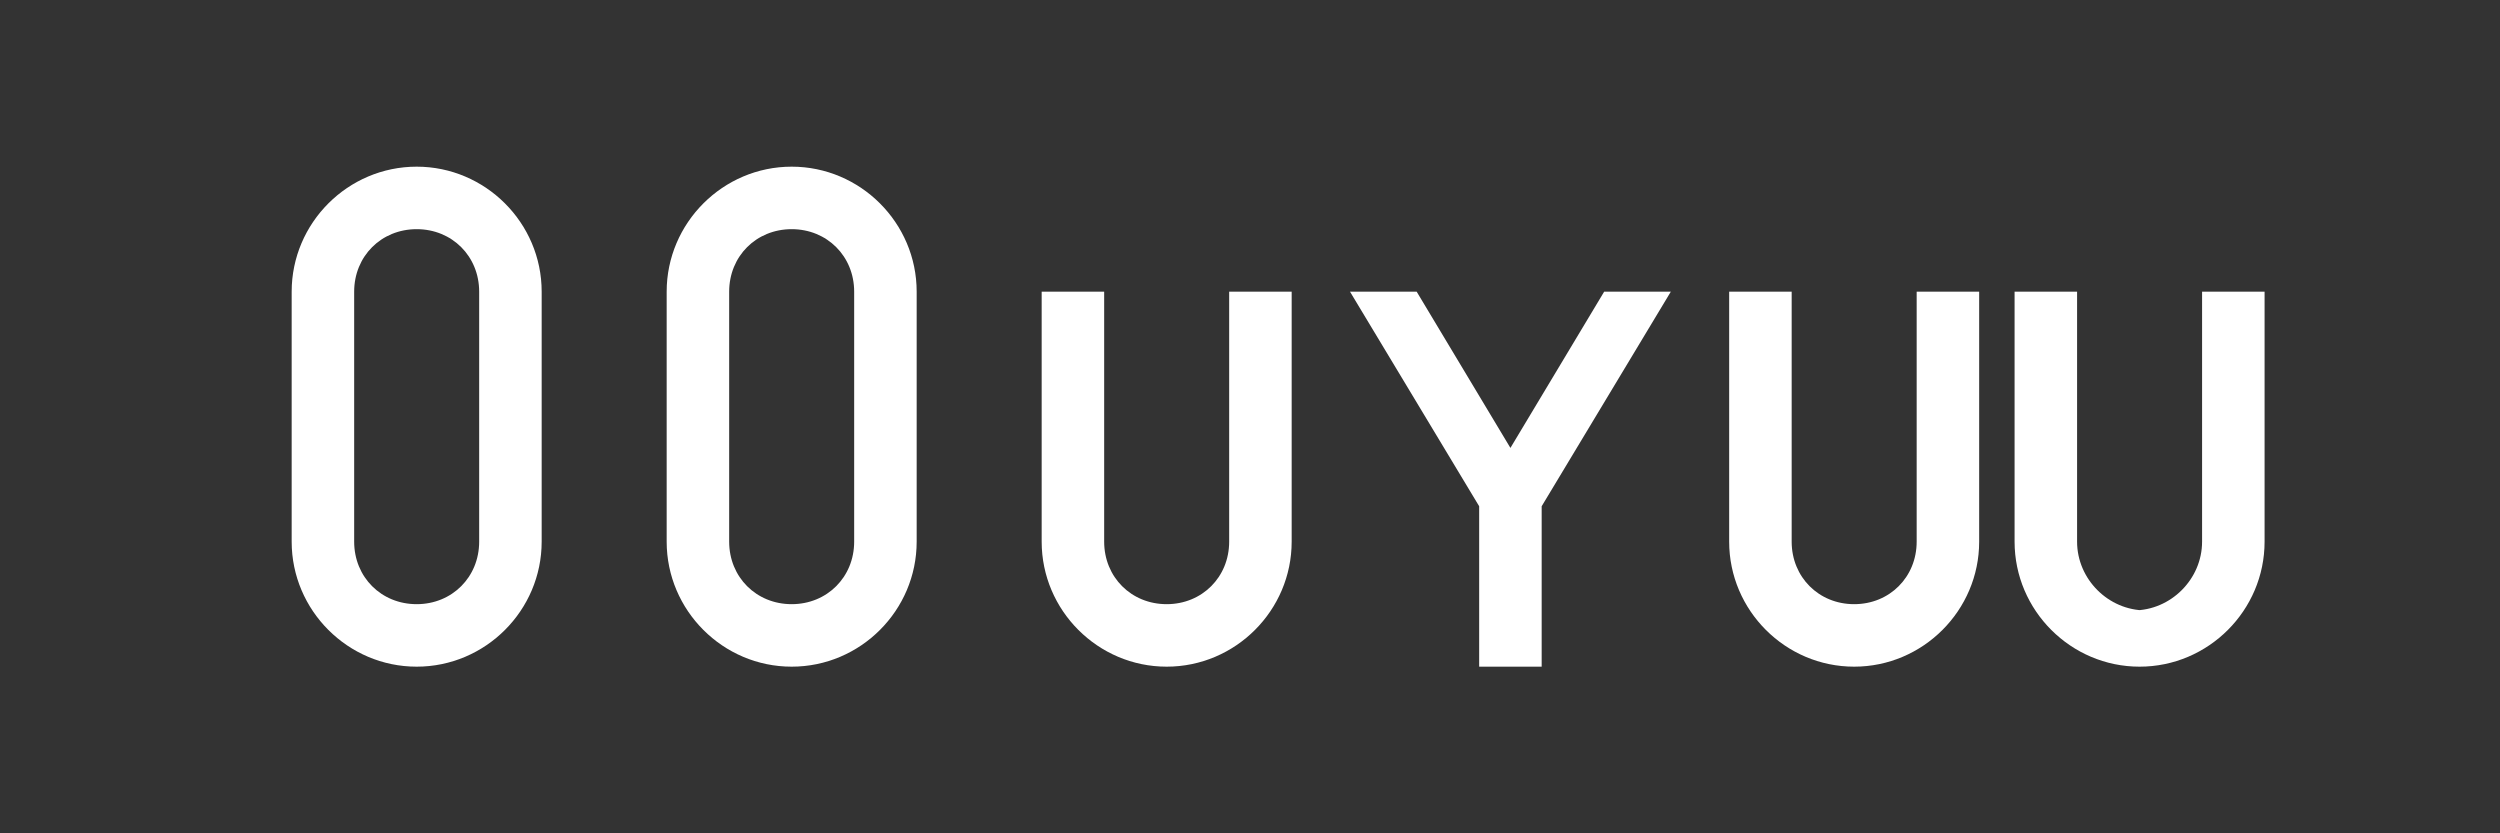 <?xml version="1.0" encoding="UTF-8"?>
<svg width="120" height="40" viewBox="0 0 120 40" fill="none" xmlns="http://www.w3.org/2000/svg">
    <rect x="0" y="0" width="120" height="40" fill="#333333" stroke="none"/>
    <path d="M20 8c-3.3 0-6 2.7-6 6v12c0 3.3 2.7 6 6 6s6-2.7 6-6V14c0-3.3-2.7-6-6-6zm3 18c0 1.7-1.3 3-3 3s-3-1.3-3-3V14c0-1.7 1.3-3 3-3s3 1.3 3 3v12z" fill="#ffffff"/>
    <path d="M38 8c-3.3 0-6 2.7-6 6v12c0 3.3 2.7 6 6 6s6-2.7 6-6V14c0-3.3-2.7-6-6-6zm3 18c0 1.7-1.3 3-3 3s-3-1.3-3-3V14c0-1.7 1.3-3 3-3s3 1.3 3 3v12z" fill="#ffffff"/>
    <path d="M62 14v12c0 3.3-2.7 6-6 6s-6-2.7-6-6V14h3v12c0 1.7 1.3 3 3 3s3-1.3 3-3V14h3z" fill="#ffffff"/>
    <path d="M77 14l-4.5 7.5L68 14h-3.2l6.2 10.3V32h3v-7.7L80.2 14H77z" fill="#ffffff"/>
    <path d="M95 14v12c0 3.3-2.7 6-6 6s-6-2.7-6-6V14h3v12c0 1.7 1.3 3 3 3s3-1.3 3-3V14h3z" fill="#ffffff"/>
    <path d="M103 29.3c-1.8 0-3.3-1.5-3.3-3.3V14h-3v12c0 3.3 2.7 6 6 6s6-2.7 6-6V14h-3v12c0 1.8-1.5 3.3-3.3 3.3z" fill="#ffffff"/></svg>
